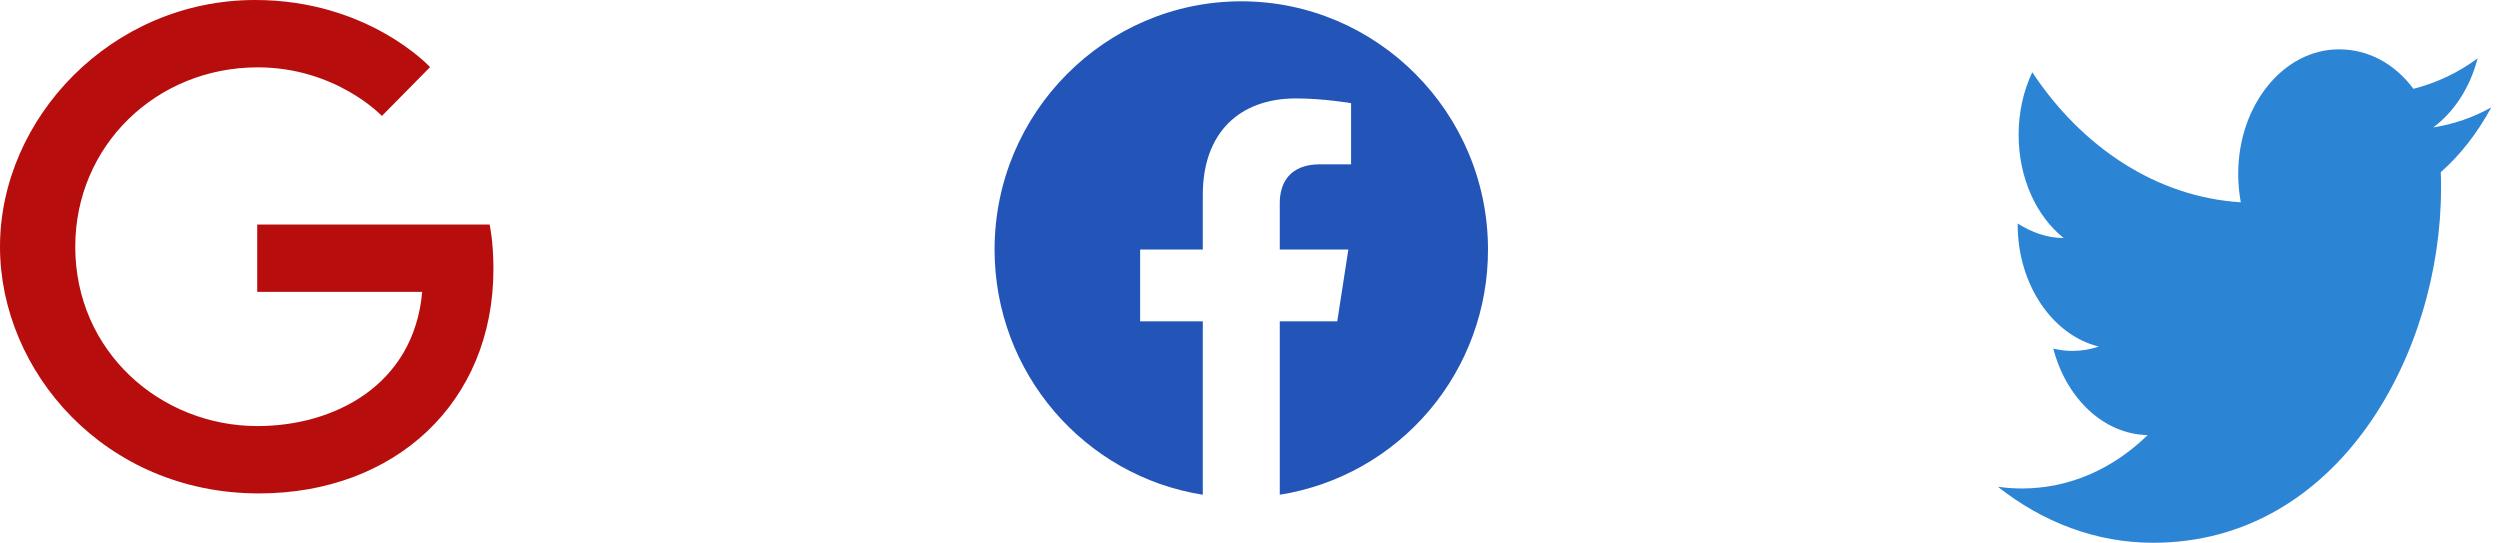 <svg width="152" height="33" viewBox="0 0 152 33" fill="none" xmlns="http://www.w3.org/2000/svg">
<path d="M29.769 13.65H15.639V17.745H25.67C25.162 23.46 20.277 25.905 15.655 25.905C9.753 25.905 4.576 21.375 4.576 15C4.576 8.85 9.507 4.095 15.67 4.095C20.431 4.095 23.22 7.05 23.22 7.05L26.148 4.08C26.148 4.08 22.388 0 15.516 0C6.764 0 0 7.2 0 15C0 22.575 6.364 30 15.747 30C23.991 30 30 24.495 30 16.365C30 14.64 29.769 13.65 29.769 13.65Z" fill="#B70D0D"/>
<path d="M75.47 0.08C67.22 0.08 60.47 6.842 60.47 15.17C60.47 22.701 65.96 28.951 73.13 30.08V19.538H69.32V15.17H73.13V11.842C73.13 8.062 75.365 5.984 78.8 5.984C80.435 5.984 82.145 6.27 82.145 6.27V9.99H80.255C78.395 9.99 77.81 11.149 77.81 12.339V15.17H81.98L81.305 19.538H77.81V30.08C81.344 29.52 84.563 27.709 86.885 24.975C89.206 22.241 90.478 18.763 90.47 15.17C90.47 6.842 83.72 0.08 75.47 0.08Z" fill="#2255B7"/>
<path d="M151.47 6.529C150.366 7.147 149.175 7.553 147.942 7.747C149.204 6.812 150.179 5.329 150.638 3.547C149.448 4.429 148.128 5.047 146.737 5.4C145.605 3.882 144.013 3 142.206 3C138.836 3 136.083 6.388 136.083 10.571C136.083 11.171 136.14 11.753 136.24 12.3C131.135 11.982 126.589 8.965 123.563 4.394C123.033 5.506 122.732 6.812 122.732 8.188C122.732 10.818 123.807 13.147 125.471 14.471C124.453 14.471 123.506 14.118 122.674 13.588C122.674 13.588 122.674 13.588 122.674 13.641C122.674 17.312 124.797 20.382 127.607 21.071C127.091 21.247 126.546 21.335 125.987 21.335C125.6 21.335 125.213 21.282 124.84 21.194C125.614 24.177 127.866 26.4 130.576 26.453C128.482 28.5 125.829 29.7 122.932 29.7C122.445 29.7 121.957 29.665 121.47 29.594C124.194 31.747 127.435 33 130.906 33C142.206 33 148.415 21.459 148.415 11.453C148.415 11.118 148.415 10.8 148.401 10.465C149.605 9.406 150.638 8.065 151.47 6.529Z" fill="#2C84D5"/>
</svg>
